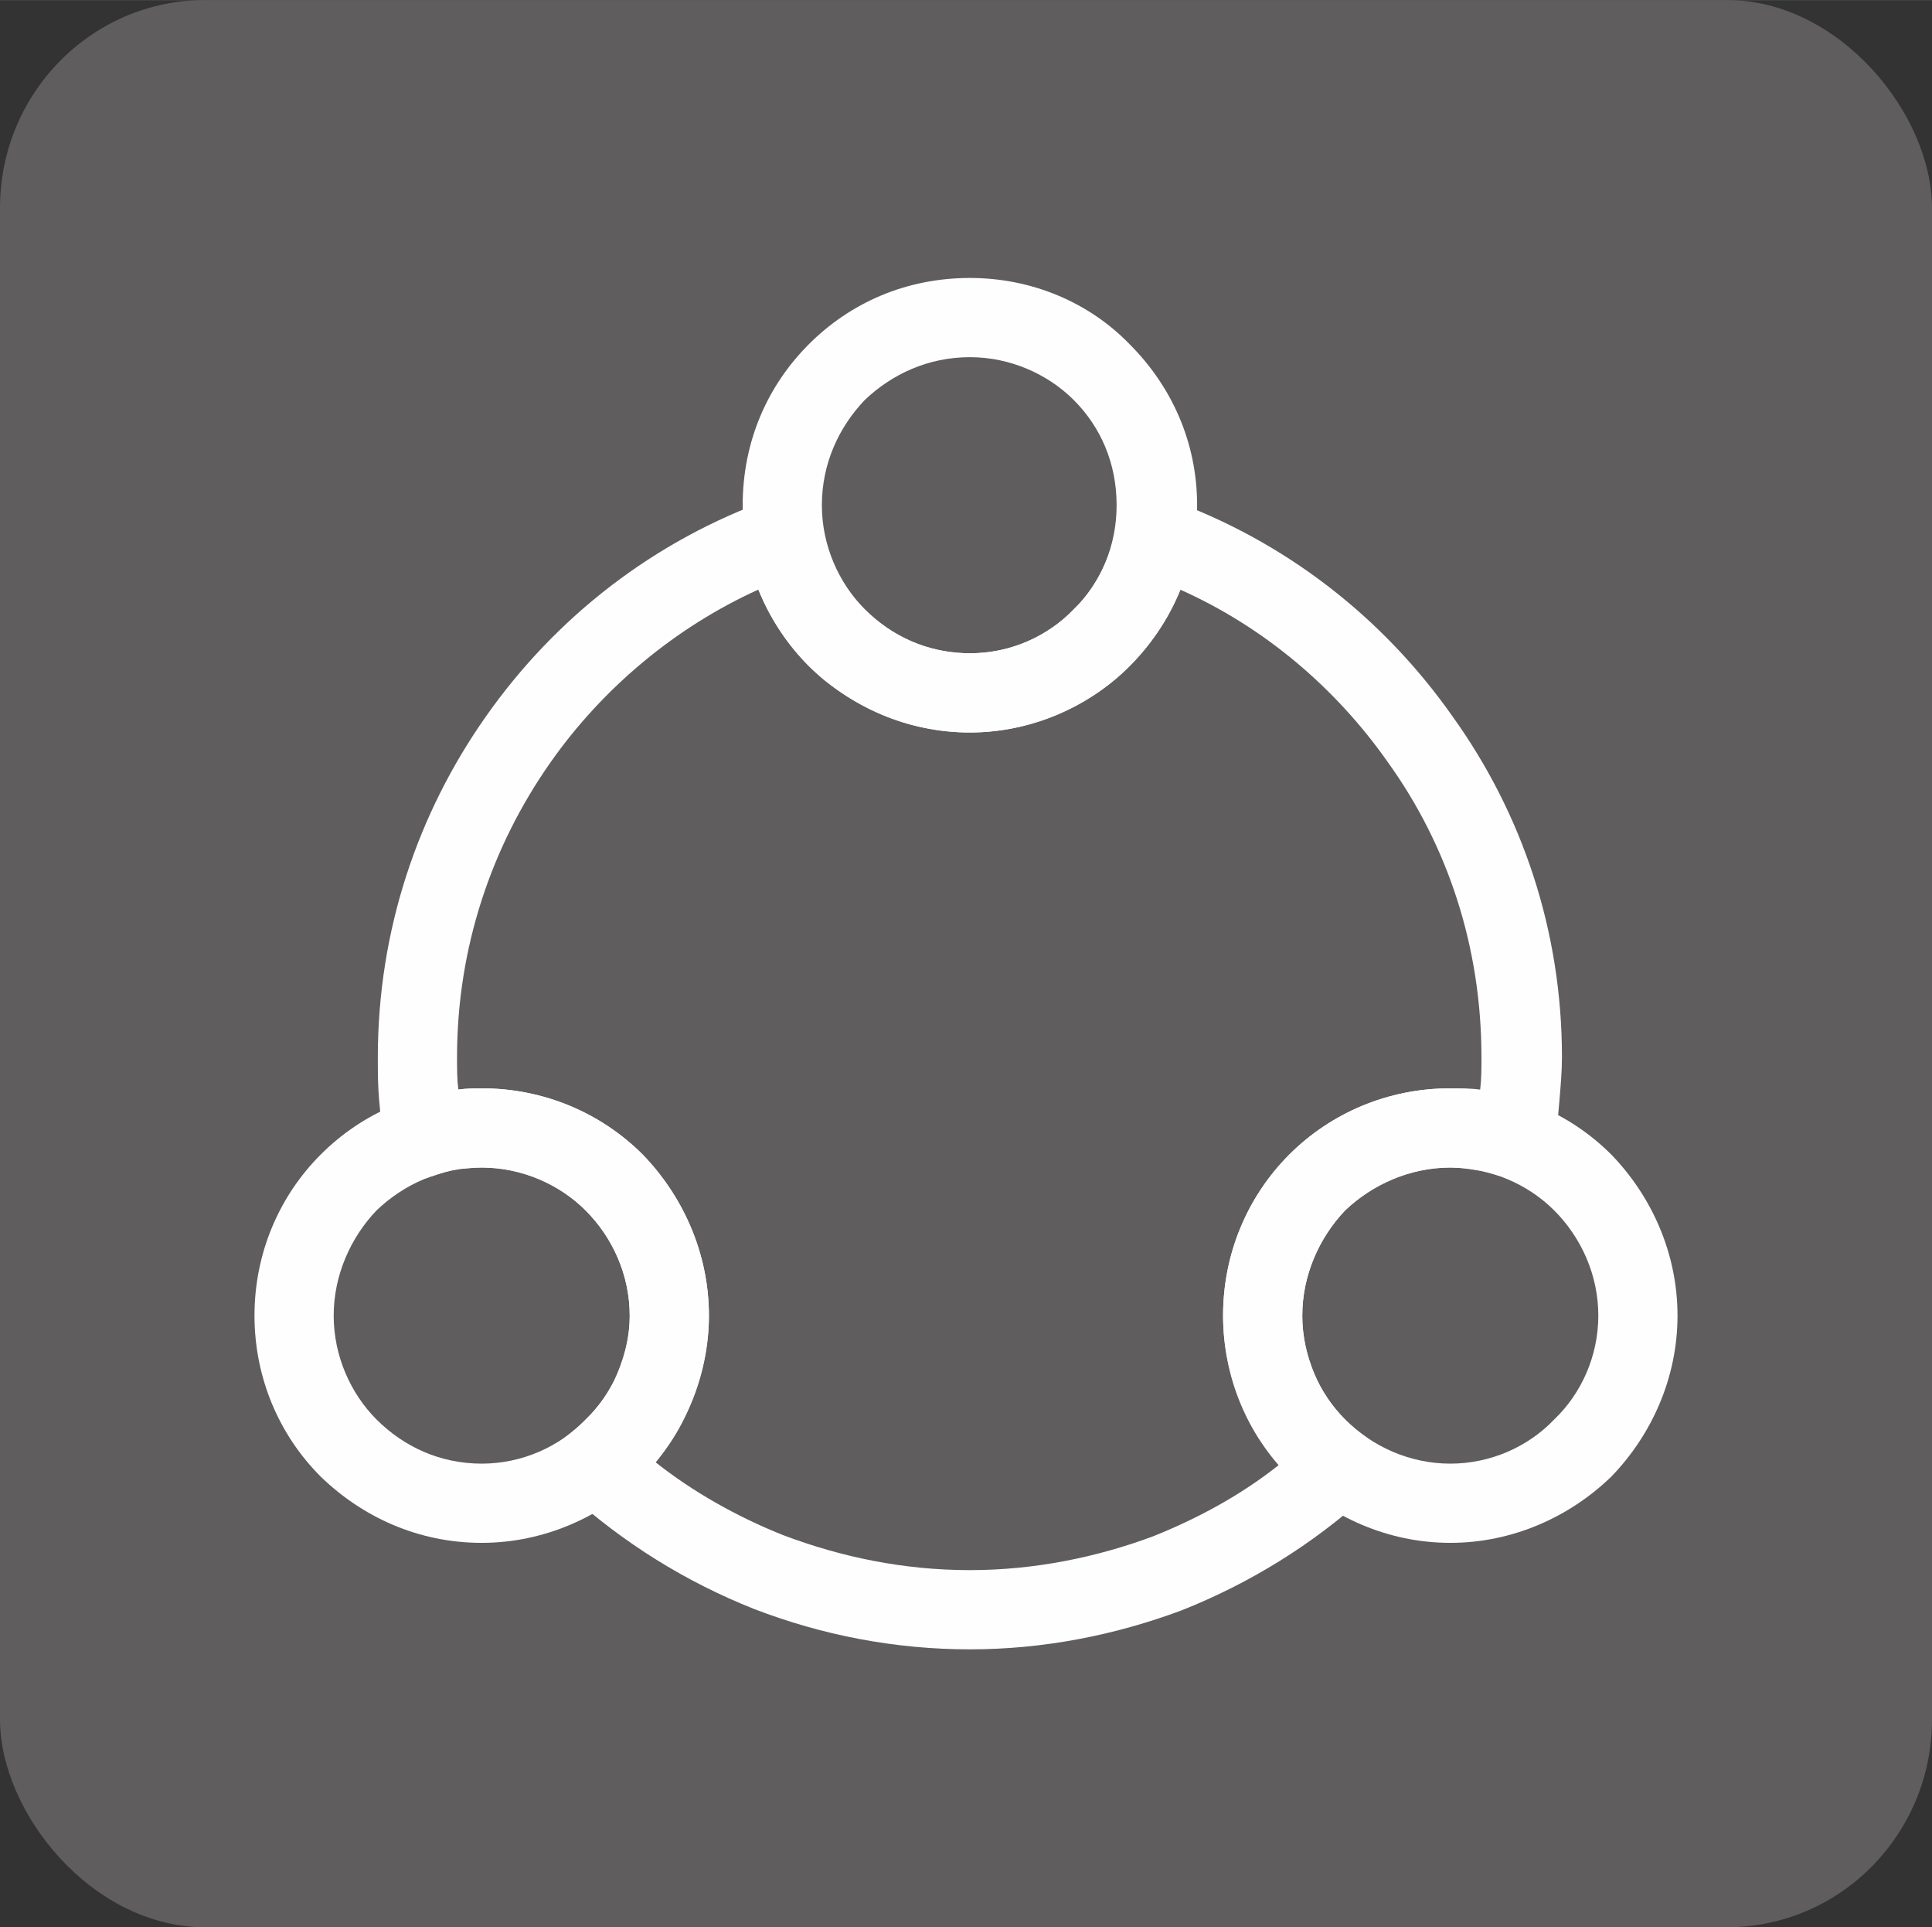<?xml version="1.0" encoding="UTF-8"?>
<!DOCTYPE svg PUBLIC "-//W3C//DTD SVG 1.1//EN" "http://www.w3.org/Graphics/SVG/1.1/DTD/svg11.dtd">
<!-- Creator: CorelDRAW X6 -->
<svg xmlns="http://www.w3.org/2000/svg" xml:space="preserve" width="15.535mm" height="15.494mm" version="1.1" style="shape-rendering:geometricPrecision; text-rendering:geometricPrecision; image-rendering:optimizeQuality; fill-rule:evenodd; clip-rule:evenodd"
viewBox="0 0 1488 1484"
 xmlns:xlink="http://www.w3.org/1999/xlink">
 <rect x="0" y="0" width="1488" height="1484" fill="#333333" stroke="none"/>
 <defs>
  <style type="text/css">
   <![CDATA[
    .fil0 {fill:#5F5D5D}
    .fil1 {fill:#FEFEFE;fill-rule:nonzero}
   ]]>
  </style>
 </defs>
 <g id="图层_x0020_1">
  <rect class="fil0" width="1488" height="1484" rx="158" ry="160"/>
  <g id="_438455408">
   <path class="fil1" d="M747 503c31,0 60,-13 80,-34 21,-20 33,-49 33,-80 0,-32 -12,-60 -33,-81 -20,-20 -49,-33 -80,-33 -32,0 -60,13 -81,33 -20,21 -33,49 -33,81 0,31 13,60 33,80 21,21 49,34 81,34zm123 10c-31,31 -75,51 -123,51 -49,0 -92,-20 -124,-51 -32,-32 -51,-76 -51,-124 0,-49 19,-92 51,-124 32,-32 75,-51 124,-51 48,0 92,19 123,51 32,32 52,75 52,124 0,48 -20,92 -52,124z"/>
   <path class="fil1" d="M371 1127c31,0 60,-13 80,-34 21,-20 34,-49 34,-80 0,-31 -13,-60 -34,-81 -20,-20 -49,-33 -80,-33 -32,0 -60,13 -81,33 -20,21 -33,50 -33,81 0,31 13,60 33,80 21,21 49,34 81,34zm124 10c-32,31 -76,51 -124,51 -49,0 -92,-20 -124,-51 -32,-32 -51,-76 -51,-124 0,-48 19,-92 51,-124 32,-32 75,-51 124,-51 48,0 92,19 124,51 31,32 51,76 51,124 0,48 -20,92 -51,124z"/>
   <path class="fil1" d="M1117 1127c31,0 60,-13 80,-34 21,-20 34,-49 34,-80 0,-31 -13,-60 -34,-81 -20,-20 -49,-33 -80,-33 -31,0 -60,13 -81,33 -20,21 -33,50 -33,81 0,31 13,60 33,80 21,21 50,34 81,34zm124 10c-32,31 -76,51 -124,51 -48,0 -92,-20 -124,-51 -32,-32 -51,-76 -51,-124 0,-48 19,-92 51,-124 32,-32 76,-51 124,-51 48,0 92,19 124,51 31,32 51,76 51,124 0,48 -20,92 -51,124z"/>
   <path class="fil1" d="M899 384c90,32 166,91 220,168 53,74 84,164 84,262 0,11 -1,22 -2,34 -1,12 -2,23 -4,34l-5 37 -35 -13c-7,-2 -13,-4 -20,-5l0 0c-6,-1 -13,-2 -20,-2 -31,0 -60,13 -81,33 -20,21 -33,50 -33,81 0,19 5,36 12,51 8,16 20,30 35,41l30 22 -28 25c-41,37 -89,67 -142,88 -51,19 -106,30 -163,30 -58,0 -114,-11 -166,-31 -53,-21 -101,-51 -143,-89l-26 -25 28 -22c14,-11 25,-24 33,-40 7,-15 12,-32 12,-50 0,-31 -13,-60 -34,-81 -20,-20 -49,-33 -80,-33 -7,0 -13,1 -18,1l0 0c-6,1 -12,3 -18,5l-34 11 -5 -36c-2,-11 -3,-22 -4,-33 -1,-11 -1,-22 -1,-33 0,-98 31,-188 83,-262 54,-77 130,-136 220,-168l34 -12 6 36c5,27 19,51 39,68 20,17 46,27 74,27 28,0 53,-10 73,-27 20,-17 34,-41 39,-68l6 -36 34 12zm170 203c-40,-57 -95,-104 -160,-133 -11,27 -28,50 -50,69 -30,25 -70,41 -112,41 -43,0 -82,-16 -113,-41 -22,-19 -39,-42 -50,-69 -64,29 -120,76 -160,133 -45,64 -72,142 -72,227 0,9 0,17 1,25 6,-1 12,-1 18,-1 48,0 92,19 124,51 31,32 51,76 51,124 0,27 -7,54 -18,77 -6,13 -14,25 -23,36 29,23 63,42 98,56 45,17 93,27 144,27 50,0 98,-10 141,-26 35,-14 68,-32 97,-55 -9,-11 -18,-23 -24,-36 -12,-24 -19,-51 -19,-79 0,-48 19,-92 51,-124 32,-32 76,-51 124,-51 8,0 16,0 23,1 1,-8 1,-16 1,-25 0,-85 -26,-163 -72,-227z"/>
  </g>
 </g>
</svg>
